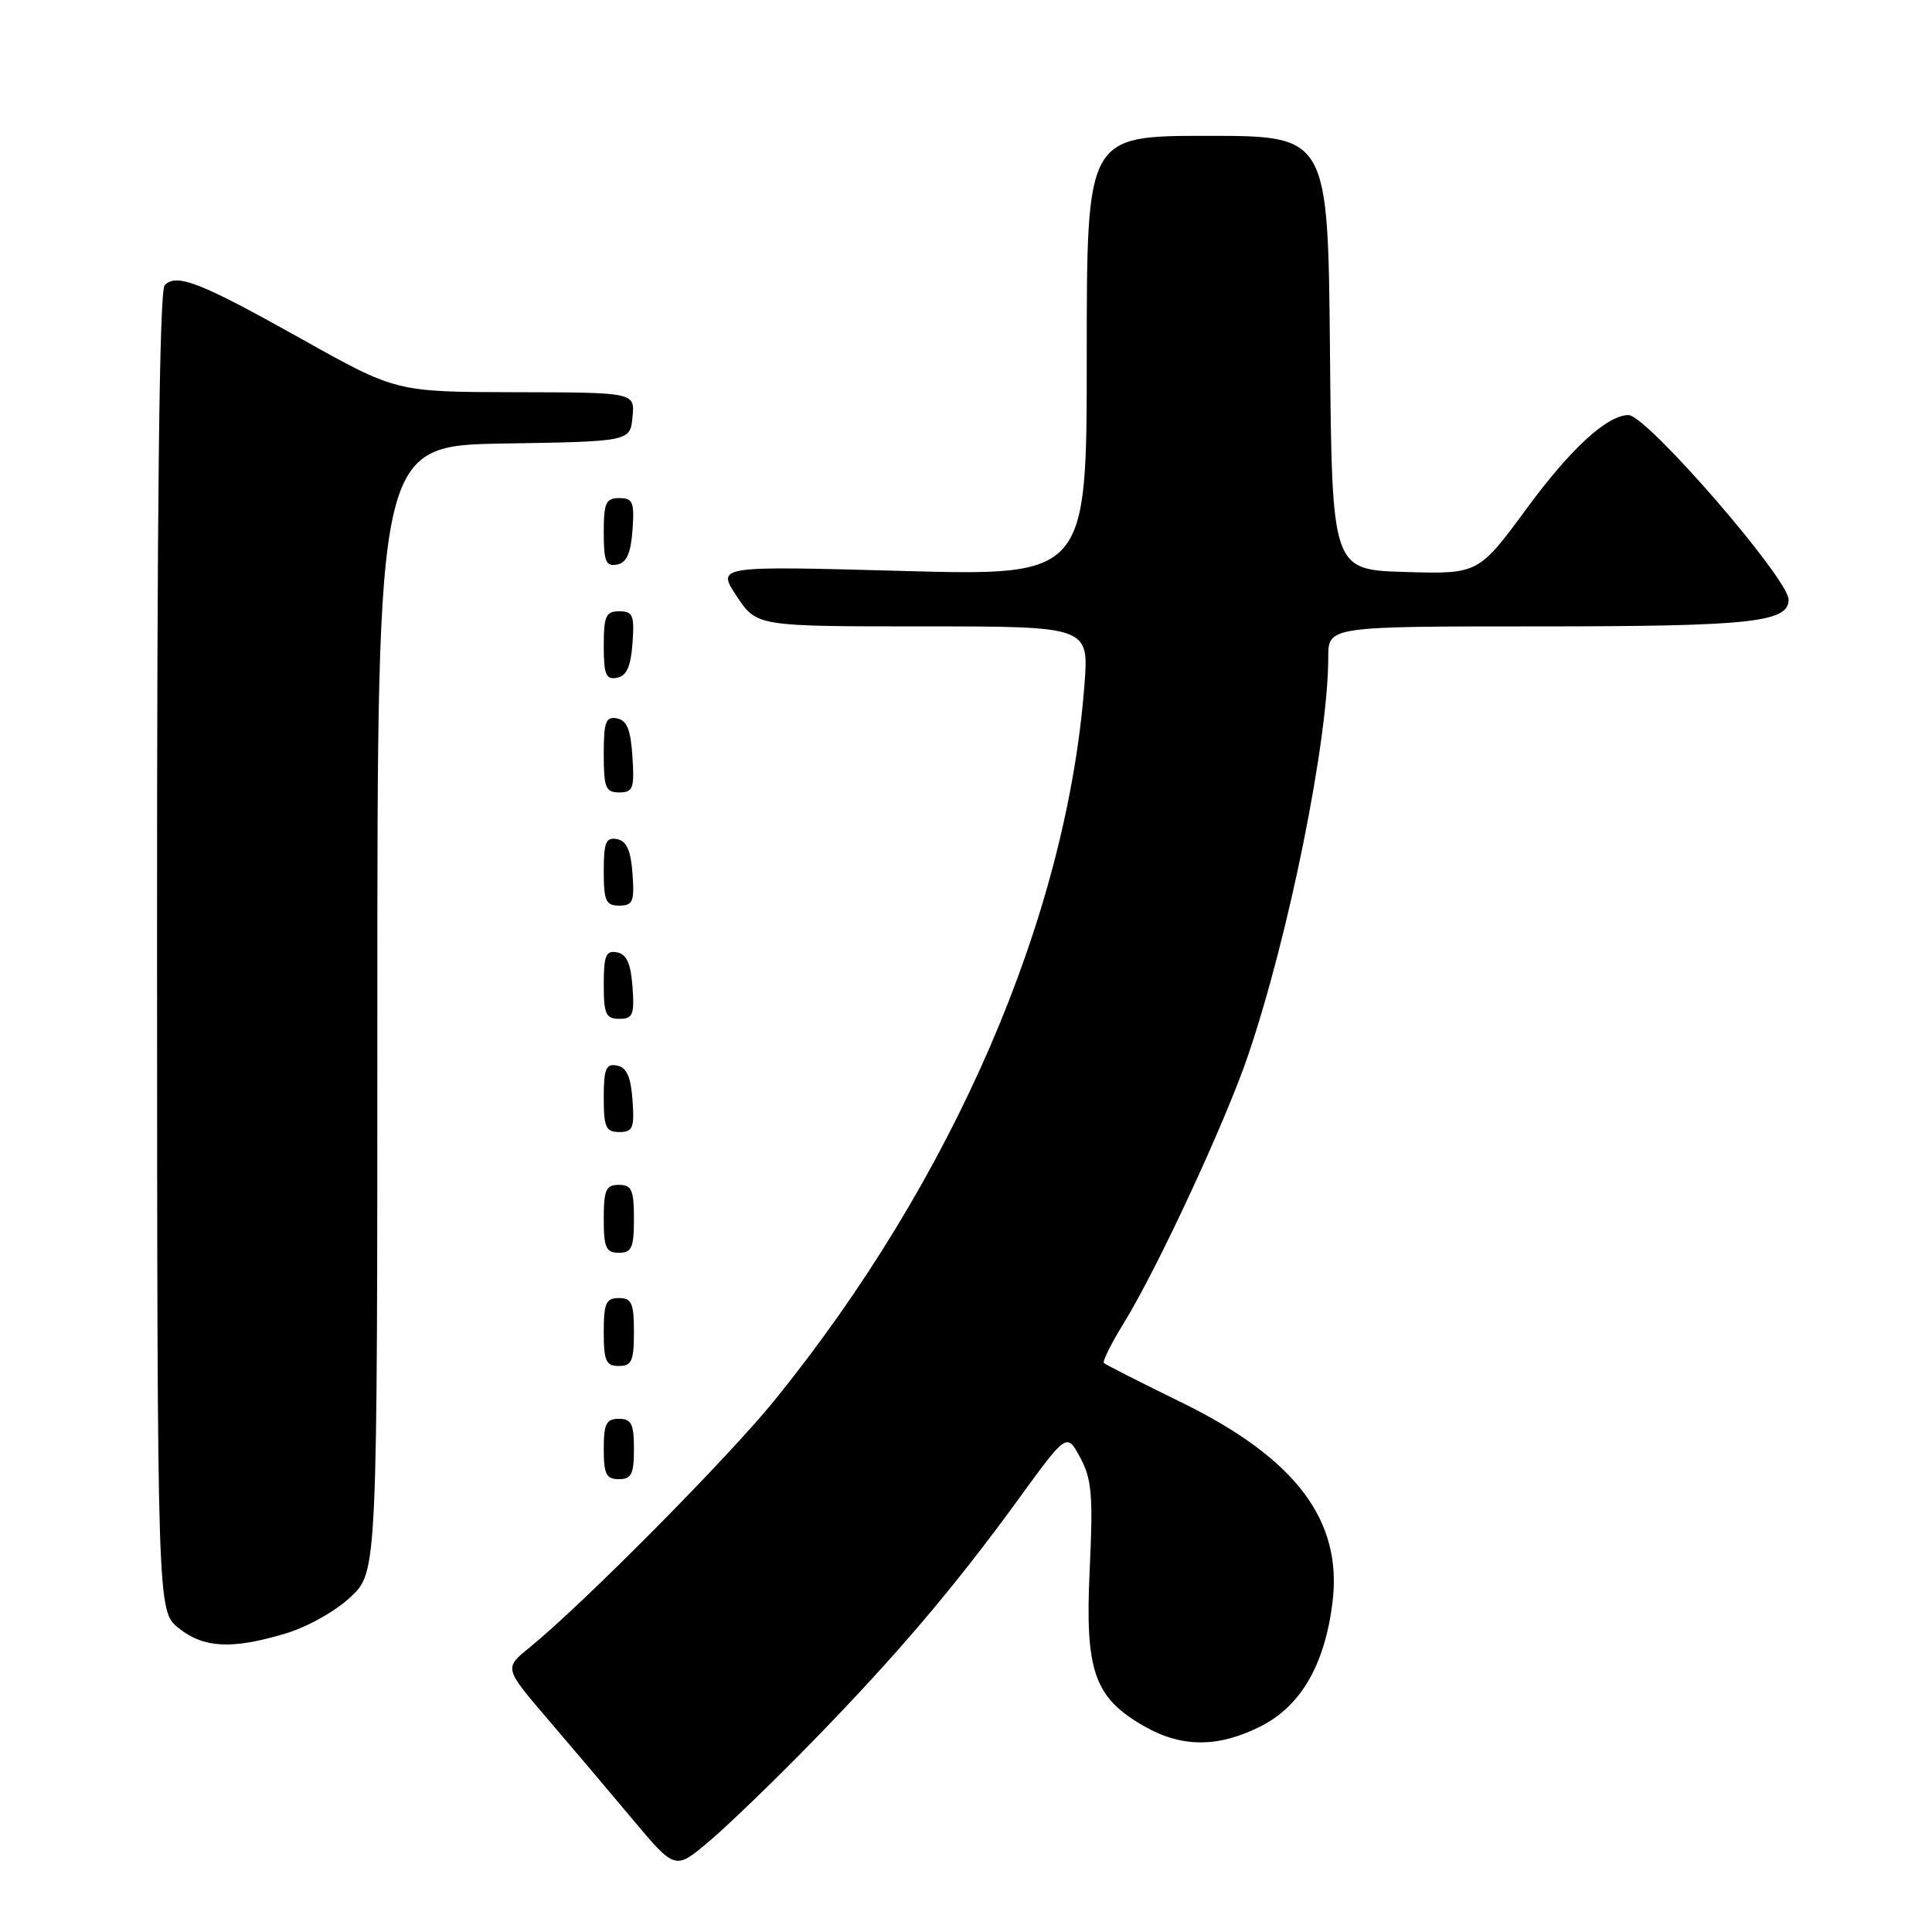 <?xml version="1.0" encoding="UTF-8" standalone="no"?>
<!DOCTYPE svg PUBLIC "-//W3C//DTD SVG 1.1//EN" "http://www.w3.org/Graphics/SVG/1.1/DTD/svg11.dtd" >
<svg xmlns="http://www.w3.org/2000/svg" xmlns:xlink="http://www.w3.org/1999/xlink" version="1.1" viewBox="0 0 256 256">
 <g >
 <path fill="currentColor"
d=" M 107.60 230.82 C 118.72 219.43 126.50 210.28 134.94 198.66 C 141.36 189.83 141.36 189.83 143.15 193.16 C 144.67 196.01 144.85 198.18 144.39 208.00 C 143.75 221.43 144.97 224.93 151.60 228.73 C 156.58 231.58 161.41 231.59 167.04 228.75 C 172.36 226.07 175.53 220.61 176.56 212.35 C 177.92 201.48 171.71 193.25 156.58 185.84 C 151.12 183.17 146.48 180.82 146.27 180.60 C 146.06 180.39 147.27 177.97 148.96 175.23 C 153.39 168.02 162.34 148.75 165.34 139.95 C 170.76 124.07 176.00 98.09 176.00 87.12 C 176.00 83.00 176.00 83.00 203.93 83.00 C 231.98 83.00 237.00 82.46 237.00 79.46 C 237.00 76.69 218.19 55.00 215.79 55.00 C 212.97 55.00 208.15 59.42 202.36 67.29 C 195.90 76.07 195.90 76.07 186.20 75.79 C 176.50 75.50 176.50 75.50 176.23 46.75 C 175.97 18.00 175.97 18.00 159.98 18.00 C 144.00 18.00 144.00 18.00 144.00 47.16 C 144.00 76.32 144.00 76.32 119.48 75.65 C 94.96 74.98 94.96 74.98 97.61 78.99 C 100.27 83.00 100.27 83.00 122.28 83.00 C 144.30 83.00 144.30 83.00 143.69 90.80 C 141.32 121.63 126.26 156.38 102.67 185.50 C 96.50 193.13 77.27 212.53 70.15 218.32 C 66.80 221.04 66.80 221.04 72.56 227.77 C 75.73 231.47 80.83 237.49 83.89 241.15 C 89.47 247.80 89.47 247.80 93.98 243.97 C 96.47 241.87 102.60 235.95 107.60 230.82 Z  M 37.77 216.47 C 40.68 215.61 44.45 213.50 46.46 211.61 C 50.00 208.26 50.00 208.26 50.00 133.66 C 50.00 59.05 50.00 59.05 66.75 58.77 C 83.50 58.50 83.50 58.50 83.81 55.25 C 84.13 52.00 84.13 52.00 68.31 51.97 C 52.50 51.94 52.50 51.94 40.00 44.94 C 26.52 37.39 23.42 36.18 21.82 37.78 C 21.12 38.48 20.79 67.18 20.81 126.14 C 20.84 213.46 20.84 213.46 23.67 215.73 C 26.99 218.38 30.69 218.58 37.77 216.47 Z  M 84.00 192.00 C 84.00 188.67 83.67 188.00 82.00 188.00 C 80.33 188.00 80.00 188.67 80.00 192.00 C 80.00 195.33 80.33 196.00 82.00 196.00 C 83.67 196.00 84.00 195.33 84.00 192.00 Z  M 84.00 176.50 C 84.00 172.67 83.70 172.00 82.00 172.00 C 80.30 172.00 80.00 172.67 80.00 176.50 C 80.00 180.33 80.30 181.00 82.00 181.00 C 83.70 181.00 84.00 180.33 84.00 176.50 Z  M 84.00 161.50 C 84.00 157.67 83.70 157.00 82.00 157.00 C 80.30 157.00 80.00 157.67 80.00 161.50 C 80.00 165.33 80.30 166.00 82.00 166.00 C 83.70 166.00 84.00 165.33 84.00 161.50 Z  M 83.81 145.76 C 83.58 142.66 83.03 141.43 81.75 141.19 C 80.29 140.91 80.00 141.61 80.00 145.43 C 80.00 149.38 80.28 150.00 82.06 150.00 C 83.86 150.00 84.08 149.47 83.81 145.76 Z  M 83.81 130.76 C 83.58 127.66 83.03 126.43 81.75 126.19 C 80.29 125.91 80.00 126.61 80.00 130.43 C 80.00 134.38 80.28 135.00 82.06 135.00 C 83.86 135.00 84.08 134.47 83.81 130.76 Z  M 83.81 115.76 C 83.58 112.66 83.03 111.43 81.75 111.19 C 80.29 110.91 80.00 111.61 80.00 115.43 C 80.00 119.38 80.28 120.00 82.06 120.00 C 83.86 120.00 84.08 119.47 83.81 115.76 Z  M 83.80 100.26 C 83.58 96.69 83.07 95.44 81.75 95.19 C 80.27 94.90 80.00 95.64 80.00 99.93 C 80.00 104.38 80.25 105.00 82.05 105.00 C 83.88 105.00 84.08 104.47 83.80 100.26 Z  M 83.81 85.24 C 84.08 81.53 83.86 81.00 82.06 81.00 C 80.28 81.00 80.00 81.62 80.00 85.57 C 80.00 89.39 80.29 90.09 81.75 89.81 C 83.03 89.57 83.58 88.34 83.81 85.24 Z  M 83.81 70.24 C 84.08 66.53 83.86 66.00 82.06 66.00 C 80.28 66.00 80.00 66.62 80.00 70.57 C 80.00 74.39 80.29 75.09 81.75 74.81 C 83.03 74.57 83.58 73.34 83.81 70.24 Z "/>
</g>
</svg>
